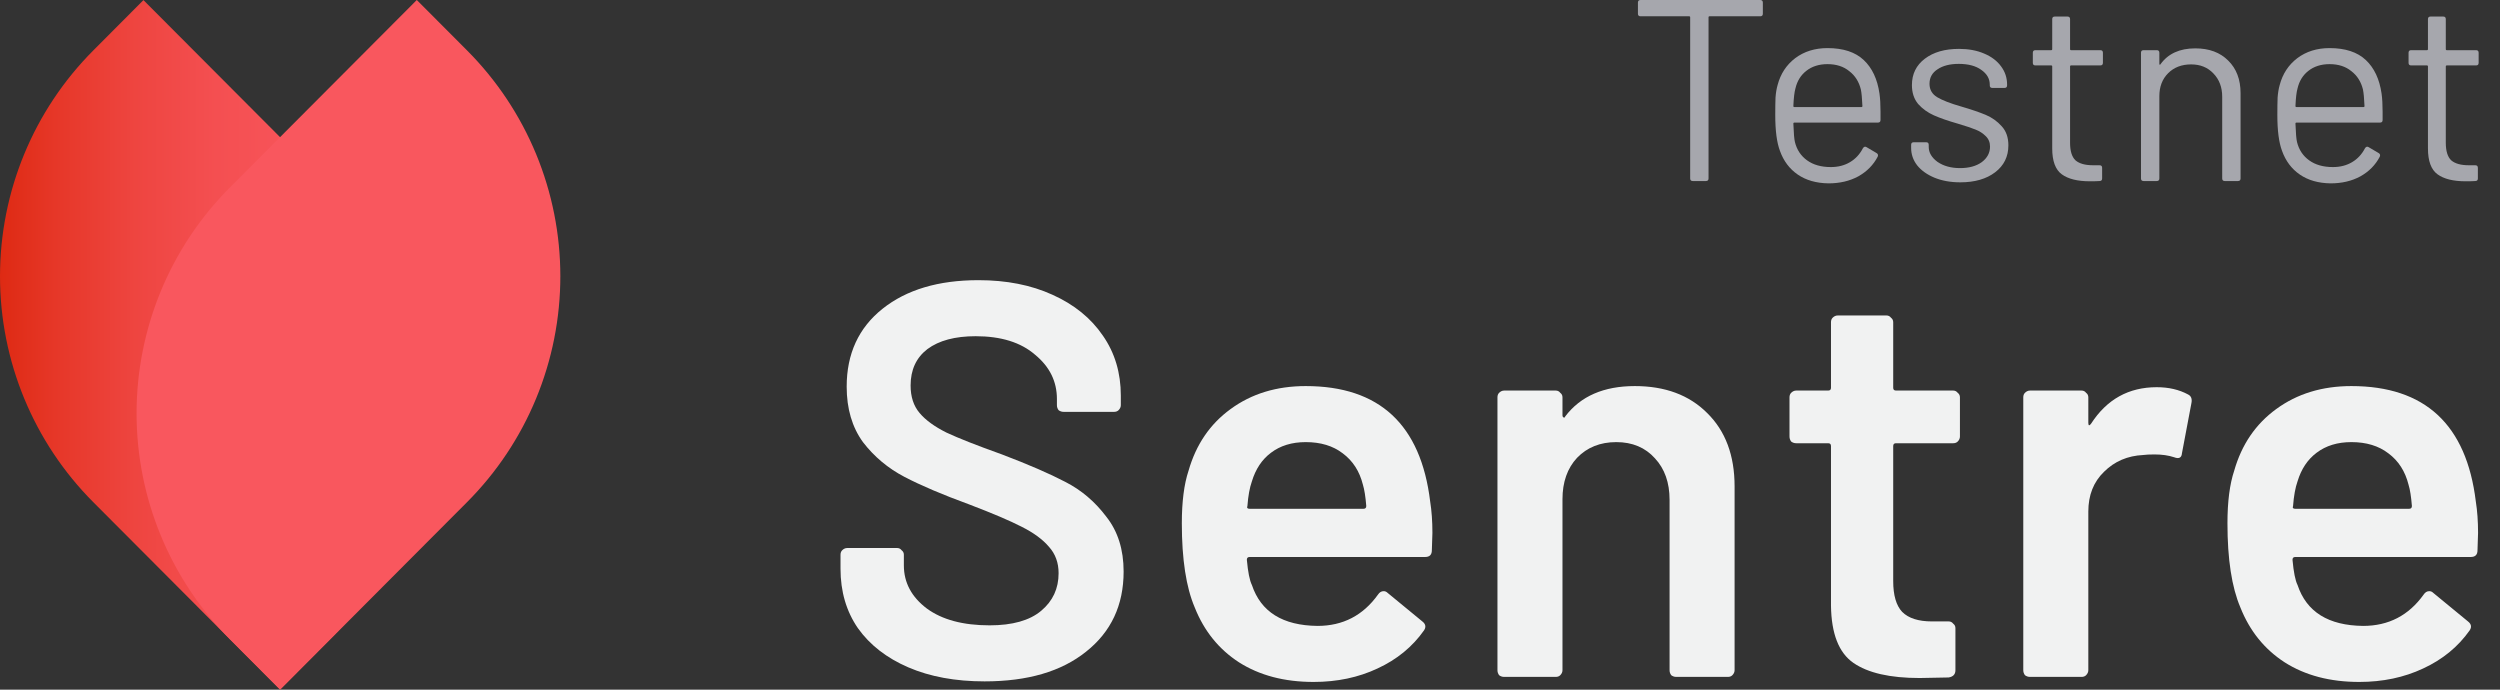 <svg width="116" height="32" viewBox="0 0 116 32" fill="none" xmlns="http://www.w3.org/2000/svg">
<rect x="0" y="0" width="116" height="32" fill="#333333" stroke="none"/>
<path d="M12.992 31.991L4.327 23.299C1.556 20.52 0 16.75 0 12.82C0 8.89 1.556 5.121 4.327 2.342L6.656 0.005L15.326 8.702C18.094 11.482 19.649 15.25 19.648 19.18C19.647 23.108 18.091 26.876 15.321 29.654L12.992 31.991Z" fill="url(#paint0_linear_2980_6058)"/>
<path d="M10.664 8.702L19.339 0L21.668 2.336C23.041 3.712 24.131 5.347 24.874 7.145C25.617 8.944 26 10.872 26 12.82C26 14.767 25.617 16.695 24.874 18.494C24.131 20.293 23.041 21.927 21.668 23.303L12.998 32L10.664 29.659C7.894 26.88 6.337 23.111 6.337 19.18C6.337 15.25 7.894 11.481 10.664 8.702Z" fill="url(#paint1_linear_2980_6058)"/>
<path d="M45.685 31.616C44.333 31.616 43.153 31.399 42.148 30.966C41.142 30.533 40.361 29.926 39.806 29.146C39.269 28.366 39 27.447 39 26.39V25.74C39 25.653 39.026 25.584 39.078 25.532C39.147 25.463 39.225 25.428 39.312 25.428H41.627C41.714 25.428 41.783 25.463 41.835 25.532C41.905 25.584 41.939 25.653 41.939 25.74V26.234C41.939 27.031 42.295 27.699 43.006 28.236C43.717 28.756 44.688 29.016 45.919 29.016C46.977 29.016 47.775 28.791 48.312 28.34C48.85 27.889 49.119 27.309 49.119 26.598C49.119 26.113 48.971 25.705 48.676 25.376C48.382 25.029 47.957 24.717 47.402 24.44C46.864 24.163 46.049 23.816 44.957 23.4C43.725 22.949 42.728 22.525 41.965 22.126C41.202 21.727 40.561 21.19 40.041 20.514C39.538 19.821 39.286 18.963 39.286 17.94C39.286 16.415 39.841 15.21 40.951 14.326C42.061 13.442 43.544 13 45.399 13C46.7 13 47.844 13.225 48.833 13.676C49.838 14.127 50.619 14.759 51.174 15.574C51.729 16.371 52.006 17.299 52.006 18.356V18.798C52.006 18.885 51.971 18.963 51.902 19.032C51.85 19.084 51.781 19.11 51.694 19.11H49.353C49.266 19.11 49.188 19.084 49.119 19.032C49.067 18.963 49.041 18.885 49.041 18.798V18.512C49.041 17.697 48.703 17.013 48.026 16.458C47.367 15.886 46.448 15.6 45.269 15.6C44.315 15.6 43.569 15.799 43.032 16.198C42.512 16.597 42.252 17.16 42.252 17.888C42.252 18.408 42.39 18.833 42.668 19.162C42.945 19.491 43.361 19.795 43.916 20.072C44.471 20.332 45.33 20.67 46.492 21.086C47.723 21.554 48.703 21.979 49.431 22.36C50.176 22.741 50.809 23.279 51.33 23.972C51.867 24.648 52.136 25.497 52.136 26.52C52.136 28.08 51.555 29.319 50.393 30.238C49.249 31.157 47.679 31.616 45.685 31.616Z" fill="#F1F2F2"/>
<path d="M66.36 23.27C66.429 23.703 66.464 24.189 66.464 24.726L66.438 25.532C66.438 25.74 66.334 25.844 66.126 25.844H57.984C57.898 25.844 57.854 25.887 57.854 25.974C57.906 26.546 57.984 26.936 58.088 27.144C58.504 28.392 59.519 29.025 61.132 29.042C62.311 29.042 63.247 28.557 63.941 27.586C64.01 27.482 64.097 27.43 64.201 27.43C64.27 27.43 64.331 27.456 64.383 27.508L65.996 28.834C66.152 28.955 66.178 29.094 66.074 29.25C65.536 30.013 64.817 30.602 63.915 31.018C63.031 31.434 62.042 31.642 60.95 31.642C59.597 31.642 58.444 31.339 57.49 30.732C56.553 30.125 55.868 29.276 55.435 28.184C55.036 27.248 54.837 25.948 54.837 24.284C54.837 23.279 54.941 22.464 55.149 21.84C55.496 20.627 56.146 19.673 57.1 18.98C58.071 18.269 59.233 17.914 60.585 17.914C64.002 17.914 65.927 19.699 66.36 23.27ZM60.585 20.514C59.944 20.514 59.406 20.679 58.973 21.008C58.556 21.32 58.262 21.762 58.088 22.334C57.984 22.629 57.915 23.01 57.88 23.478C57.845 23.565 57.88 23.608 57.984 23.608H63.265C63.351 23.608 63.395 23.565 63.395 23.478C63.36 23.045 63.308 22.715 63.239 22.49C63.083 21.866 62.77 21.381 62.302 21.034C61.851 20.687 61.279 20.514 60.585 20.514Z" fill="#F1F2F2"/>
<path d="M75.855 17.914C77.26 17.914 78.378 18.33 79.21 19.162C80.06 19.994 80.485 21.129 80.485 22.568V31.096C80.485 31.183 80.45 31.261 80.381 31.33C80.329 31.382 80.26 31.408 80.173 31.408H77.78C77.693 31.408 77.615 31.382 77.546 31.33C77.494 31.261 77.468 31.183 77.468 31.096V23.192C77.468 22.395 77.242 21.753 76.791 21.268C76.341 20.765 75.742 20.514 74.996 20.514C74.251 20.514 73.644 20.757 73.176 21.242C72.725 21.727 72.499 22.369 72.499 23.166V31.096C72.499 31.183 72.465 31.261 72.395 31.33C72.343 31.382 72.274 31.408 72.187 31.408H69.794C69.707 31.408 69.629 31.382 69.56 31.33C69.508 31.261 69.482 31.183 69.482 31.096V18.434C69.482 18.347 69.508 18.278 69.56 18.226C69.629 18.157 69.707 18.122 69.794 18.122H72.187C72.274 18.122 72.343 18.157 72.395 18.226C72.465 18.278 72.499 18.347 72.499 18.434V19.266C72.499 19.318 72.517 19.353 72.551 19.37C72.586 19.387 72.612 19.37 72.629 19.318C73.34 18.382 74.416 17.914 75.855 17.914Z" fill="#F1F2F2"/>
<path d="M90.941 20.254C90.941 20.341 90.906 20.419 90.837 20.488C90.784 20.54 90.715 20.566 90.628 20.566H87.975C87.888 20.566 87.845 20.609 87.845 20.696V26.962C87.845 27.621 87.984 28.097 88.261 28.392C88.556 28.687 89.016 28.834 89.64 28.834H90.42C90.507 28.834 90.576 28.869 90.628 28.938C90.698 28.99 90.732 29.059 90.732 29.146V31.096C90.732 31.287 90.628 31.399 90.42 31.434L89.068 31.46C87.698 31.46 86.674 31.226 85.998 30.758C85.322 30.29 84.975 29.406 84.958 28.106V20.696C84.958 20.609 84.914 20.566 84.828 20.566H83.345C83.258 20.566 83.18 20.54 83.111 20.488C83.059 20.419 83.033 20.341 83.033 20.254V18.434C83.033 18.347 83.059 18.278 83.111 18.226C83.18 18.157 83.258 18.122 83.345 18.122H84.828C84.914 18.122 84.958 18.079 84.958 17.992V14.95C84.958 14.863 84.984 14.794 85.036 14.742C85.105 14.673 85.183 14.638 85.27 14.638H87.533C87.62 14.638 87.689 14.673 87.741 14.742C87.81 14.794 87.845 14.863 87.845 14.95V17.992C87.845 18.079 87.888 18.122 87.975 18.122H90.628C90.715 18.122 90.784 18.157 90.837 18.226C90.906 18.278 90.941 18.347 90.941 18.434V20.254Z" fill="#F1F2F2"/>
<path d="M100.071 17.966C100.626 17.966 101.112 18.079 101.528 18.304C101.667 18.373 101.719 18.503 101.684 18.694L101.242 21.034C101.225 21.242 101.103 21.303 100.878 21.216C100.618 21.129 100.314 21.086 99.967 21.086C99.742 21.086 99.569 21.095 99.447 21.112C98.719 21.147 98.112 21.407 97.626 21.892C97.141 22.36 96.898 22.975 96.898 23.738V31.096C96.898 31.183 96.863 31.261 96.794 31.33C96.742 31.382 96.672 31.408 96.586 31.408H94.193C94.106 31.408 94.028 31.382 93.959 31.33C93.906 31.261 93.88 31.183 93.88 31.096V18.434C93.88 18.347 93.906 18.278 93.959 18.226C94.028 18.157 94.106 18.122 94.193 18.122H96.586C96.672 18.122 96.742 18.157 96.794 18.226C96.863 18.278 96.898 18.347 96.898 18.434V19.604C96.898 19.673 96.907 19.717 96.924 19.734C96.959 19.734 96.993 19.708 97.028 19.656C97.756 18.529 98.771 17.966 100.071 17.966Z" fill="#F1F2F2"/>
<path d="M114.878 23.27C114.947 23.703 114.982 24.189 114.982 24.726L114.956 25.532C114.956 25.74 114.852 25.844 114.644 25.844H106.502C106.415 25.844 106.372 25.887 106.372 25.974C106.424 26.546 106.502 26.936 106.606 27.144C107.022 28.392 108.037 29.025 109.649 29.042C110.829 29.042 111.765 28.557 112.459 27.586C112.528 27.482 112.615 27.43 112.719 27.43C112.788 27.43 112.849 27.456 112.901 27.508L114.514 28.834C114.67 28.955 114.696 29.094 114.592 29.25C114.054 30.013 113.334 30.602 112.433 31.018C111.548 31.434 110.56 31.642 109.467 31.642C108.115 31.642 106.961 31.339 106.008 30.732C105.071 30.125 104.386 29.276 103.953 28.184C103.554 27.248 103.354 25.948 103.354 24.284C103.354 23.279 103.458 22.464 103.667 21.84C104.013 20.627 104.664 19.673 105.617 18.98C106.589 18.269 107.75 17.914 109.103 17.914C112.519 17.914 114.444 19.699 114.878 23.27ZM109.103 20.514C108.461 20.514 107.924 20.679 107.49 21.008C107.074 21.32 106.779 21.762 106.606 22.334C106.502 22.629 106.433 23.01 106.398 23.478C106.363 23.565 106.398 23.608 106.502 23.608H111.782C111.869 23.608 111.912 23.565 111.912 23.478C111.878 23.045 111.826 22.715 111.756 22.49C111.6 21.866 111.288 21.381 110.82 21.034C110.369 20.687 109.797 20.514 109.103 20.514Z" fill="#F1F2F2"/>
<path d="M81.676 0C81.756 0 81.796 0.04 81.796 0.12V0.636C81.796 0.716 81.756 0.756 81.676 0.756H79.324C79.292 0.756 79.276 0.772 79.276 0.804V8.28C79.276 8.36 79.236 8.4 79.156 8.4H78.544C78.464 8.4 78.424 8.36 78.424 8.28V0.804C78.424 0.772 78.408 0.756 78.376 0.756H76.12C76.04 0.756 76 0.716 76 0.636V0.12C76 0.04 76.04 0 76.12 0H81.676Z" fill="#A6A7AD"/>
<path d="M87.208 4.344C87.24 4.568 87.256 4.848 87.256 5.184V5.568C87.256 5.648 87.216 5.688 87.136 5.688H83.26C83.228 5.688 83.212 5.704 83.212 5.736C83.228 6.176 83.252 6.46 83.284 6.588C83.372 6.948 83.56 7.232 83.848 7.44C84.136 7.648 84.504 7.752 84.952 7.752C85.288 7.752 85.584 7.676 85.84 7.524C86.096 7.372 86.296 7.156 86.44 6.876C86.488 6.804 86.544 6.788 86.608 6.828L87.076 7.104C87.14 7.144 87.156 7.2 87.124 7.272C86.924 7.656 86.624 7.96 86.224 8.184C85.824 8.4 85.364 8.508 84.844 8.508C84.276 8.5 83.8 8.364 83.416 8.1C83.032 7.836 82.756 7.468 82.588 6.996C82.444 6.612 82.372 6.06 82.372 5.34C82.372 5.004 82.376 4.732 82.384 4.524C82.4 4.308 82.432 4.116 82.48 3.948C82.616 3.428 82.888 3.012 83.296 2.7C83.712 2.388 84.212 2.232 84.796 2.232C85.524 2.232 86.084 2.416 86.476 2.784C86.868 3.152 87.112 3.672 87.208 4.344ZM84.796 2.976C84.404 2.976 84.076 3.08 83.812 3.288C83.556 3.488 83.388 3.76 83.308 4.104C83.26 4.272 83.228 4.544 83.212 4.92C83.212 4.952 83.228 4.968 83.26 4.968H86.368C86.4 4.968 86.416 4.952 86.416 4.92C86.4 4.56 86.376 4.304 86.344 4.152C86.256 3.792 86.076 3.508 85.804 3.3C85.54 3.084 85.204 2.976 84.796 2.976Z" fill="#A6A7AD"/>
<path d="M90.957 8.46C90.509 8.46 90.109 8.388 89.757 8.244C89.413 8.1 89.145 7.908 88.953 7.668C88.769 7.428 88.677 7.16 88.677 6.864V6.72C88.677 6.64 88.717 6.6 88.797 6.6H89.373C89.453 6.6 89.493 6.64 89.493 6.72V6.816C89.493 7.08 89.629 7.312 89.901 7.512C90.181 7.704 90.529 7.8 90.945 7.8C91.361 7.8 91.697 7.708 91.953 7.524C92.209 7.332 92.337 7.092 92.337 6.804C92.337 6.604 92.269 6.44 92.133 6.312C92.005 6.184 91.849 6.084 91.665 6.012C91.489 5.94 91.213 5.848 90.837 5.736C90.389 5.608 90.021 5.48 89.733 5.352C89.445 5.224 89.201 5.048 89.001 4.824C88.809 4.592 88.713 4.3 88.713 3.948C88.713 3.436 88.913 3.028 89.313 2.724C89.713 2.42 90.241 2.268 90.897 2.268C91.337 2.268 91.725 2.34 92.061 2.484C92.405 2.628 92.669 2.828 92.853 3.084C93.037 3.332 93.129 3.612 93.129 3.924V3.96C93.129 4.04 93.089 4.08 93.009 4.08H92.445C92.365 4.08 92.325 4.04 92.325 3.96V3.924C92.325 3.652 92.193 3.424 91.929 3.24C91.673 3.056 91.325 2.964 90.885 2.964C90.477 2.964 90.149 3.048 89.901 3.216C89.653 3.376 89.529 3.6 89.529 3.888C89.529 4.16 89.649 4.368 89.889 4.512C90.129 4.656 90.501 4.8 91.005 4.944C91.469 5.08 91.845 5.208 92.133 5.328C92.421 5.448 92.669 5.624 92.877 5.856C93.085 6.08 93.189 6.376 93.189 6.744C93.189 7.264 92.985 7.68 92.577 7.992C92.169 8.304 91.629 8.46 90.957 8.46Z" fill="#A6A7AD"/>
<path d="M97.575 2.916C97.575 2.996 97.535 3.036 97.455 3.036H96.099C96.067 3.036 96.051 3.052 96.051 3.084V6.624C96.051 7.008 96.135 7.28 96.303 7.44C96.479 7.592 96.751 7.668 97.119 7.668H97.419C97.499 7.668 97.539 7.708 97.539 7.788V8.28C97.539 8.36 97.499 8.4 97.419 8.4C97.323 8.408 97.175 8.412 96.975 8.412C96.399 8.412 95.963 8.304 95.667 8.088C95.371 7.872 95.223 7.472 95.223 6.888V3.084C95.223 3.052 95.207 3.036 95.175 3.036H94.443C94.363 3.036 94.323 2.996 94.323 2.916V2.448C94.323 2.368 94.363 2.328 94.443 2.328H95.175C95.207 2.328 95.223 2.312 95.223 2.28V0.888C95.223 0.808 95.263 0.768 95.343 0.768H95.931C96.011 0.768 96.051 0.808 96.051 0.888V2.28C96.051 2.312 96.067 2.328 96.099 2.328H97.455C97.535 2.328 97.575 2.368 97.575 2.448V2.916Z" fill="#A6A7AD"/>
<path d="M101.862 2.244C102.502 2.244 103.01 2.432 103.386 2.808C103.77 3.184 103.962 3.688 103.962 4.32V8.28C103.962 8.36 103.922 8.4 103.842 8.4H103.23C103.15 8.4 103.11 8.36 103.11 8.28V4.488C103.11 4.048 102.974 3.688 102.702 3.408C102.438 3.128 102.094 2.988 101.67 2.988C101.23 2.988 100.874 3.124 100.602 3.396C100.33 3.668 100.194 4.024 100.194 4.464V8.28C100.194 8.36 100.154 8.4 100.074 8.4H99.462C99.382 8.4 99.342 8.36 99.342 8.28V2.448C99.342 2.368 99.382 2.328 99.462 2.328H100.074C100.154 2.328 100.194 2.368 100.194 2.448V2.964C100.194 2.98 100.198 2.992 100.206 3C100.222 3.008 100.234 3.004 100.242 2.988C100.594 2.492 101.134 2.244 101.862 2.244Z" fill="#A6A7AD"/>
<path d="M110.505 4.344C110.537 4.568 110.553 4.848 110.553 5.184V5.568C110.553 5.648 110.513 5.688 110.433 5.688H106.557C106.525 5.688 106.509 5.704 106.509 5.736C106.525 6.176 106.549 6.46 106.581 6.588C106.669 6.948 106.857 7.232 107.145 7.44C107.433 7.648 107.801 7.752 108.249 7.752C108.585 7.752 108.881 7.676 109.137 7.524C109.393 7.372 109.593 7.156 109.737 6.876C109.785 6.804 109.841 6.788 109.905 6.828L110.373 7.104C110.437 7.144 110.453 7.2 110.421 7.272C110.221 7.656 109.921 7.96 109.521 8.184C109.121 8.4 108.661 8.508 108.141 8.508C107.573 8.5 107.097 8.364 106.713 8.1C106.329 7.836 106.053 7.468 105.885 6.996C105.741 6.612 105.669 6.06 105.669 5.34C105.669 5.004 105.673 4.732 105.681 4.524C105.697 4.308 105.729 4.116 105.777 3.948C105.913 3.428 106.185 3.012 106.593 2.7C107.009 2.388 107.509 2.232 108.093 2.232C108.821 2.232 109.381 2.416 109.773 2.784C110.165 3.152 110.409 3.672 110.505 4.344ZM108.093 2.976C107.701 2.976 107.373 3.08 107.109 3.288C106.853 3.488 106.685 3.76 106.605 4.104C106.557 4.272 106.525 4.544 106.509 4.92C106.509 4.952 106.525 4.968 106.557 4.968H109.665C109.697 4.968 109.713 4.952 109.713 4.92C109.697 4.56 109.673 4.304 109.641 4.152C109.553 3.792 109.373 3.508 109.101 3.3C108.837 3.084 108.501 2.976 108.093 2.976Z" fill="#A6A7AD"/>
<path d="M115.009 2.916C115.009 2.996 114.969 3.036 114.889 3.036H113.533C113.501 3.036 113.485 3.052 113.485 3.084V6.624C113.485 7.008 113.569 7.28 113.737 7.44C113.913 7.592 114.185 7.668 114.553 7.668H114.853C114.933 7.668 114.973 7.708 114.973 7.788V8.28C114.973 8.36 114.933 8.4 114.853 8.4C114.757 8.408 114.609 8.412 114.409 8.412C113.833 8.412 113.397 8.304 113.101 8.088C112.805 7.872 112.657 7.472 112.657 6.888V3.084C112.657 3.052 112.641 3.036 112.609 3.036H111.877C111.797 3.036 111.757 2.996 111.757 2.916V2.448C111.757 2.368 111.797 2.328 111.877 2.328H112.609C112.641 2.328 112.657 2.312 112.657 2.28V0.888C112.657 0.808 112.697 0.768 112.777 0.768H113.365C113.445 0.768 113.485 0.808 113.485 0.888V2.28C113.485 2.312 113.501 2.328 113.533 2.328H114.889C114.969 2.328 115.009 2.368 115.009 2.448V2.916Z" fill="#A6A7AD"/>
<defs>
<linearGradient id="paint0_linear_2980_6058" x1="19.656" y1="16" x2="-0.003" y2="16" gradientUnits="userSpaceOnUse">
<stop stop-color="#F9575E"/>
<stop offset="0.27" stop-color="#F8555B"/>
<stop offset="0.49" stop-color="#F44F51"/>
<stop offset="0.68" stop-color="#EE4540"/>
<stop offset="0.87" stop-color="#E63728"/>
<stop offset="1" stop-color="#DE2A13"/>
</linearGradient>
<linearGradient id="paint1_linear_2980_6058" x1="-58961.2" y1="49501.9" x2="-59488.8" y2="49372.8" gradientUnits="userSpaceOnUse">
<stop stop-color="#F9575E"/>
<stop offset="0.27" stop-color="#F8555B"/>
<stop offset="0.49" stop-color="#F44F51"/>
<stop offset="0.68" stop-color="#EE4540"/>
<stop offset="0.87" stop-color="#E63728"/>
<stop offset="1" stop-color="#DE2A13"/>
</linearGradient>
</defs>
</svg>
